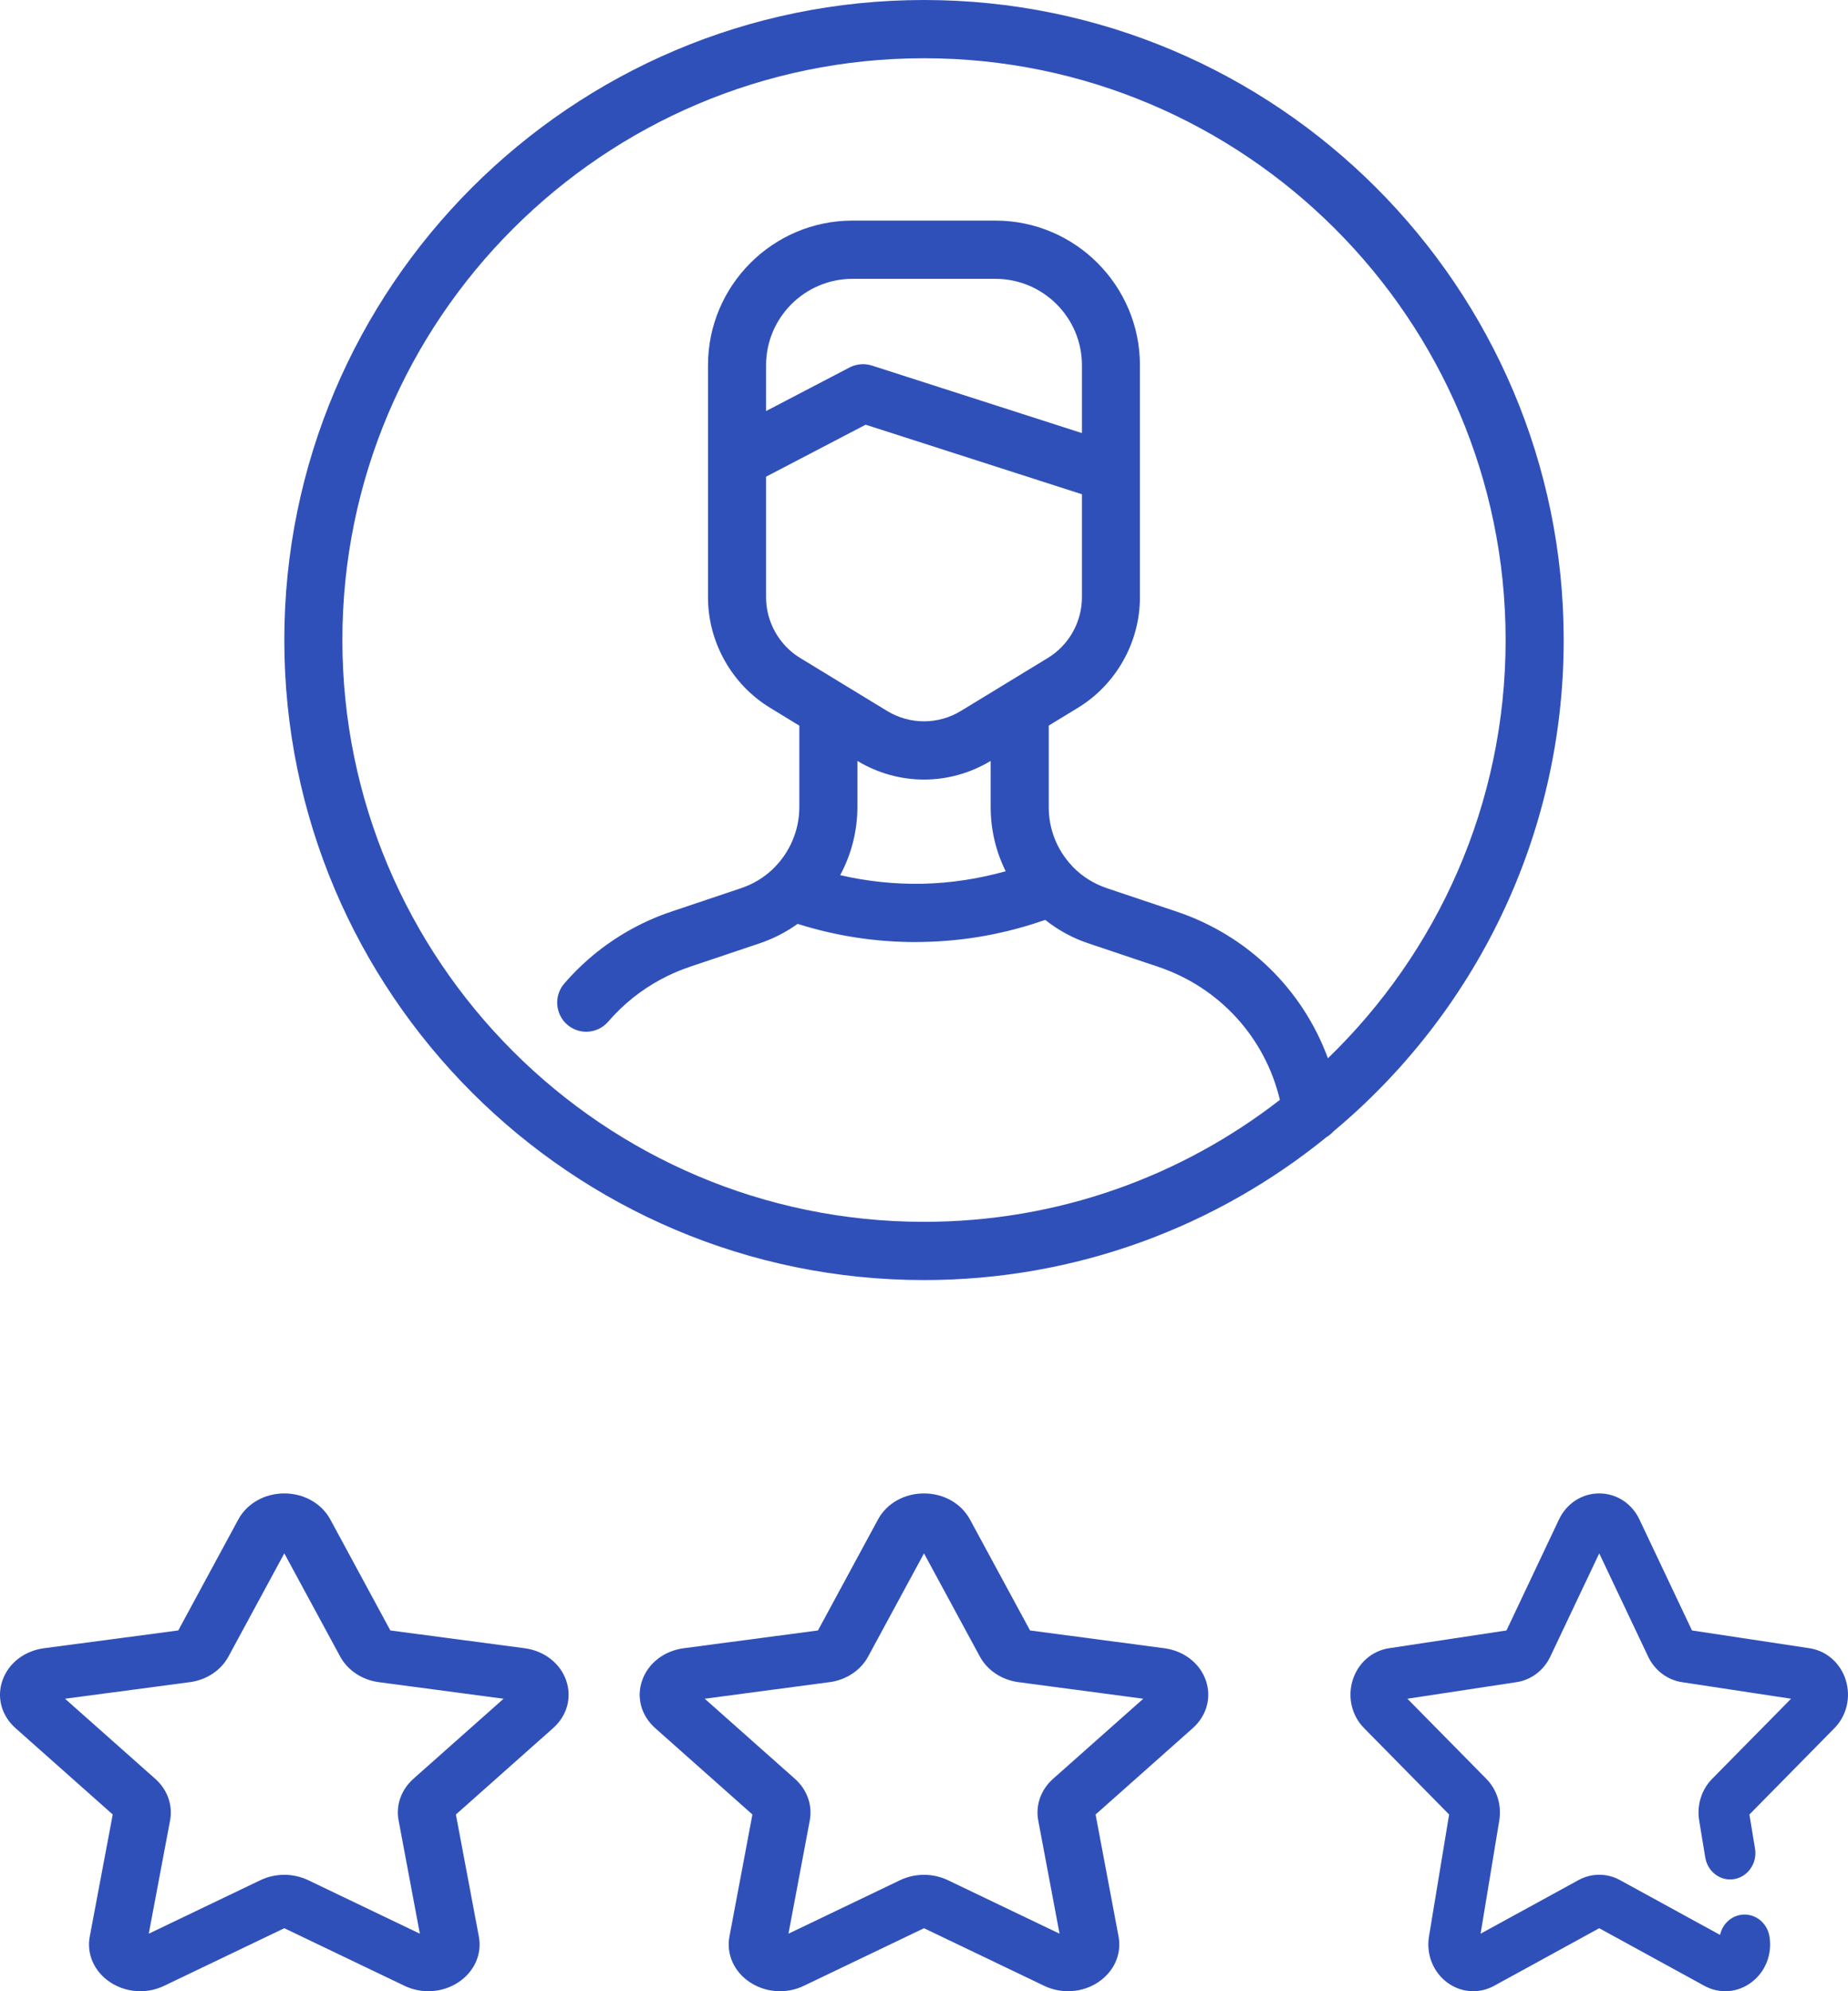 <svg width="26" height="28" viewBox="0 0 26 28" fill="none" xmlns="http://www.w3.org/2000/svg">
<path d="M7.382 23.177L5.492 22.927L4.647 21.366C4.524 21.14 4.276 21 4 21C3.724 21 3.476 21.14 3.353 21.366L2.508 22.927L0.618 23.177C0.344 23.214 0.121 23.386 0.036 23.626C-0.05 23.866 0.02 24.125 0.219 24.301L1.586 25.515L1.263 27.23C1.216 27.478 1.326 27.724 1.549 27.873C1.676 27.957 1.824 28 1.973 28C2.088 28 2.203 27.975 2.309 27.924L4 27.114L5.691 27.924C5.936 28.041 6.227 28.022 6.451 27.873C6.674 27.724 6.784 27.478 6.737 27.23L6.414 25.515L7.781 24.301C7.98 24.125 8.05 23.866 7.964 23.626C7.879 23.386 7.656 23.214 7.382 23.177ZM5.815 25.014C5.645 25.166 5.567 25.384 5.608 25.598L5.907 27.191L4.335 26.438C4.23 26.388 4.115 26.363 4 26.363C3.885 26.363 3.77 26.388 3.665 26.438L2.093 27.191L2.393 25.598C2.433 25.384 2.356 25.166 2.185 25.014L0.915 23.887L2.671 23.654C2.906 23.623 3.109 23.488 3.214 23.294L4 21.843L4.786 23.294C4.892 23.488 5.095 23.623 5.329 23.654L7.085 23.887L5.815 25.014Z" fill="#3050B9"/>
<path d="M16.382 23.177L14.492 22.927L13.647 21.367C13.524 21.14 13.276 21 13 21C12.723 21 12.476 21.14 12.353 21.366L11.508 22.927L9.618 23.177C9.344 23.214 9.121 23.386 9.036 23.626C8.95 23.866 9.02 24.125 9.219 24.301L10.586 25.515L10.263 27.229C10.216 27.478 10.326 27.724 10.549 27.873C10.676 27.957 10.824 28 10.973 28C11.088 28 11.203 27.975 11.309 27.924L13 27.114L14.691 27.924C14.936 28.041 15.227 28.022 15.451 27.873C15.674 27.724 15.784 27.478 15.737 27.229L15.414 25.515L16.781 24.301C16.979 24.125 17.049 23.866 16.964 23.626C16.879 23.386 16.656 23.214 16.382 23.177ZM12.92 21.695C12.92 21.695 12.92 21.695 12.92 21.695V21.695ZM14.815 25.014C14.645 25.165 14.567 25.384 14.607 25.598L14.907 27.191L13.335 26.438C13.23 26.388 13.115 26.363 13 26.363C12.885 26.363 12.77 26.388 12.665 26.438L11.093 27.191L11.393 25.598C11.433 25.384 11.355 25.166 11.185 25.014L9.915 23.887L11.671 23.654C11.906 23.623 12.109 23.488 12.214 23.294L13 21.843L13.786 23.294C13.891 23.488 14.094 23.623 14.329 23.654L16.085 23.887L14.815 25.014Z" fill="#3050B9"/>
<path d="M25.969 23.626C25.894 23.386 25.699 23.214 25.459 23.177L23.805 22.927L23.066 21.367C22.959 21.14 22.742 21 22.5 21C22.258 21 22.041 21.14 21.934 21.366L21.195 22.927L19.541 23.177C19.301 23.214 19.106 23.386 19.031 23.626C18.957 23.866 19.018 24.125 19.192 24.301L20.388 25.515L20.105 27.229C20.064 27.478 20.16 27.724 20.355 27.873C20.466 27.957 20.596 28 20.727 28C20.827 28 20.927 27.975 21.021 27.924L22.5 27.114L23.979 27.924C24.194 28.041 24.448 28.022 24.644 27.873C24.84 27.724 24.936 27.478 24.895 27.229C24.861 27.028 24.679 26.893 24.485 26.927C24.34 26.953 24.231 27.067 24.2 27.208L22.793 26.438C22.61 26.337 22.39 26.337 22.207 26.438L20.831 27.191L21.094 25.597C21.129 25.383 21.061 25.165 20.912 25.014L19.801 23.887L21.337 23.654C21.543 23.623 21.72 23.488 21.812 23.294L22.5 21.843L23.188 23.294C23.28 23.488 23.458 23.623 23.663 23.654L25.199 23.887L24.088 25.014C23.939 25.165 23.871 25.384 23.906 25.598L23.992 26.121C24.026 26.322 24.209 26.458 24.402 26.423C24.595 26.388 24.725 26.197 24.692 25.995L24.613 25.515L25.809 24.301C25.982 24.125 26.043 23.866 25.969 23.626Z" fill="#3050B9"/>
<path d="M13 18C15.145 18 17.116 17.246 18.664 15.989C18.7 15.967 18.732 15.941 18.76 15.91C20.739 14.258 22 11.774 22 9C22 4.037 17.963 0 13 0C8.037 0 4 4.037 4 9C4 13.963 8.037 18 13 18ZM13 0.819C17.512 0.819 21.183 4.489 21.183 9C21.183 11.306 20.224 13.392 18.683 14.881C18.328 13.917 17.557 13.155 16.555 12.819L15.572 12.489C15.393 12.429 15.229 12.327 15.098 12.193C15.095 12.189 15.091 12.185 15.088 12.182C15.085 12.179 15.083 12.177 15.081 12.175C15.08 12.174 15.079 12.172 15.078 12.171C14.869 11.948 14.755 11.657 14.755 11.35V10.203L15.165 9.953C15.704 9.625 16.038 9.03 16.038 8.399V6.656C16.038 6.655 16.038 6.654 16.038 6.653V5.136C16.038 4.015 15.126 3.102 14.005 3.102H11.994C10.873 3.102 9.961 4.015 9.961 5.136V6.447V6.448V8.399C9.961 9.03 10.296 9.625 10.835 9.953L11.246 10.204V11.35C11.246 11.68 11.108 11.998 10.868 12.225C10.866 12.227 10.864 12.229 10.861 12.232C10.737 12.347 10.591 12.434 10.427 12.489L9.445 12.819C9.067 12.946 8.718 13.136 8.405 13.383C8.237 13.517 8.08 13.667 7.939 13.83C7.791 14.001 7.81 14.26 7.98 14.408C8.058 14.475 8.153 14.508 8.247 14.508C8.362 14.508 8.476 14.46 8.556 14.367C8.664 14.242 8.784 14.127 8.912 14.025C9.15 13.837 9.417 13.692 9.705 13.595L10.687 13.265C10.88 13.2 11.059 13.108 11.222 12.991C11.759 13.161 12.315 13.247 12.879 13.247C12.919 13.247 12.958 13.246 12.998 13.245C13.58 13.233 14.153 13.129 14.705 12.935C14.886 13.079 15.093 13.192 15.313 13.265L16.295 13.595C17.16 13.886 17.799 14.591 18.007 15.466C16.622 16.541 14.885 17.181 13 17.181C8.488 17.181 4.817 13.511 4.817 9C4.817 4.489 8.488 0.819 13 0.819ZM15.222 6.09L12.266 5.14C12.163 5.107 12.05 5.117 11.953 5.167L10.778 5.78V5.136C10.778 4.466 11.324 3.921 11.994 3.921H14.005C14.676 3.921 15.222 4.466 15.222 5.136V6.09ZM10.778 6.703L12.179 5.972L15.222 6.95V8.399C15.222 8.746 15.038 9.073 14.741 9.253L13.521 9.996C13.2 10.192 12.8 10.192 12.479 9.996L11.259 9.253C10.962 9.073 10.778 8.746 10.778 8.399V6.703H10.778ZM12.063 11.35V10.7C12.352 10.874 12.676 10.962 13 10.962C13.324 10.962 13.648 10.874 13.938 10.7V11.35C13.938 11.667 14.012 11.974 14.149 12.251C13.768 12.358 13.377 12.418 12.98 12.427C12.589 12.435 12.201 12.394 11.821 12.306C11.978 12.014 12.063 11.685 12.063 11.35Z" fill="#3050B9"/>
</svg>
